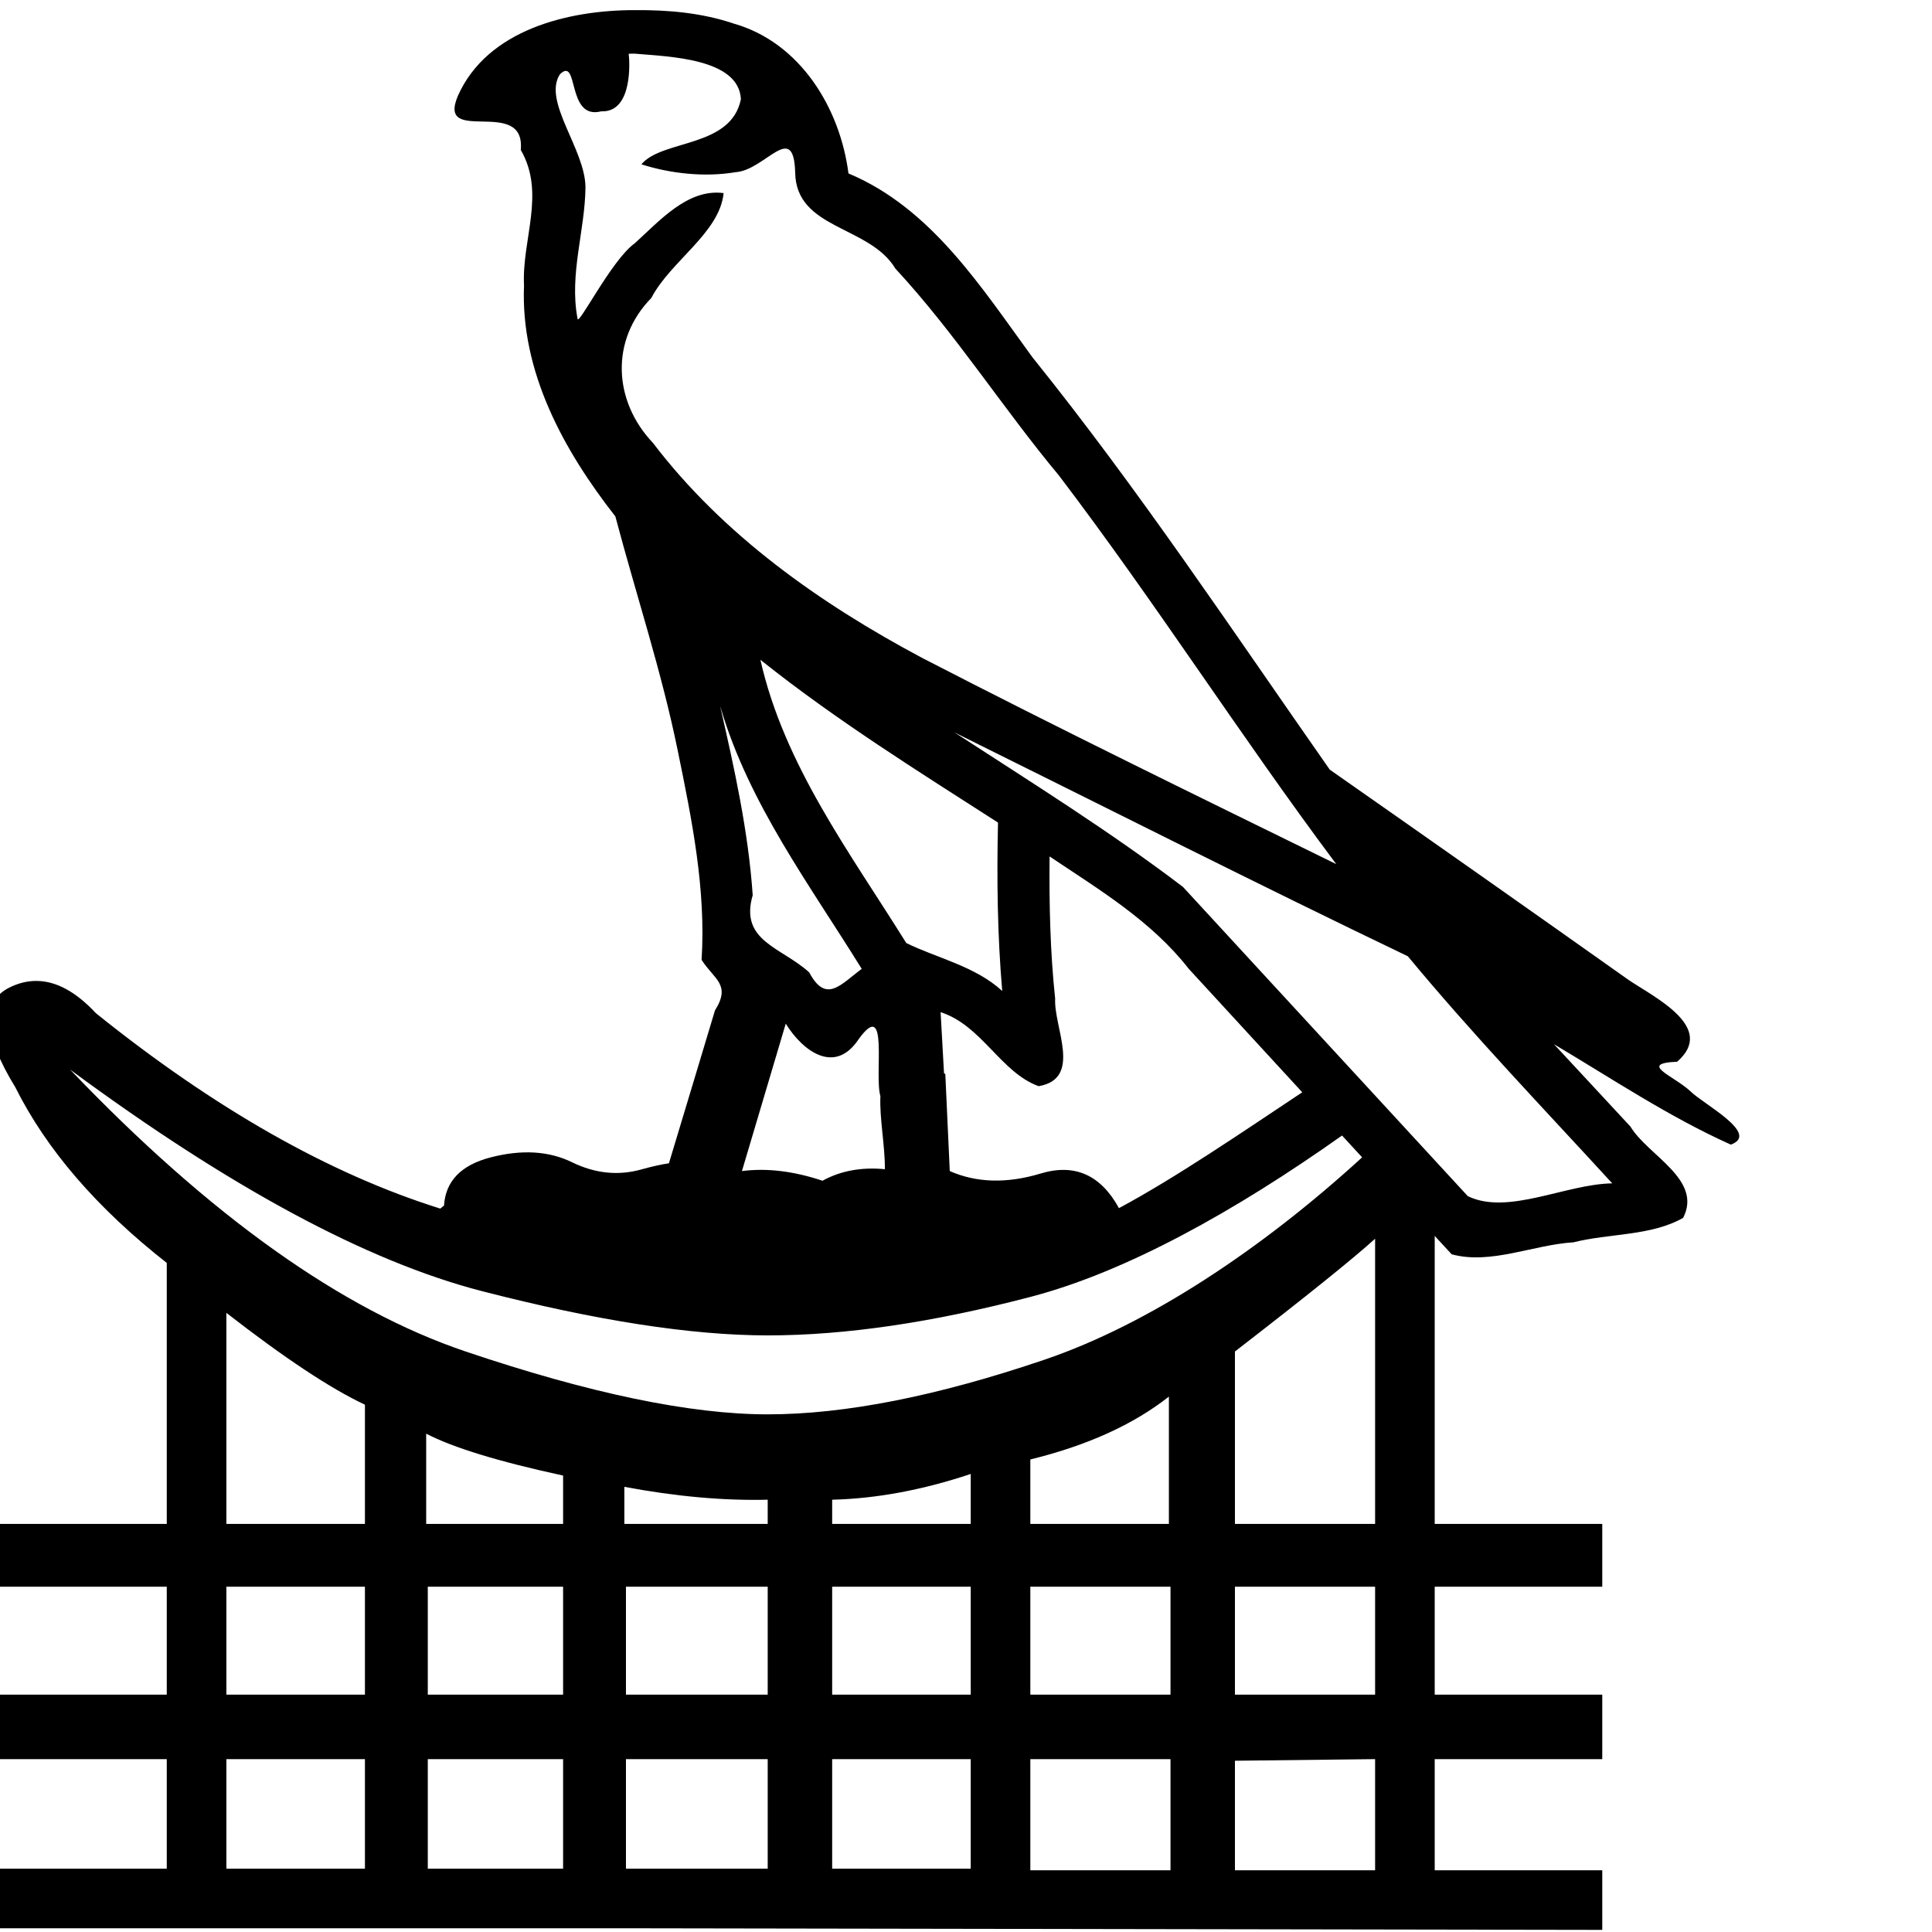 <?xml version="1.0" encoding="UTF-8" standalone="no"?>
<svg
   xmlns:dc="http://purl.org/dc/elements/1.1/"
   xmlns:cc="http://web.resource.org/cc/"
   xmlns:rdf="http://www.w3.org/1999/02/22-rdf-syntax-ns#"
   xmlns:svg="http://www.w3.org/2000/svg"
   xmlns="http://www.w3.org/2000/svg"
   xmlns:sodipodi="http://sodipodi.sourceforge.net/DTD/sodipodi-0.dtd"
   xmlns:inkscape="http://www.inkscape.org/namespaces/inkscape"
   width="1800"
   height="1800"
   id="svg2"
   sodipodi:version="0.32"
   inkscape:version="0.45.1"
   sodipodi:docname="G7E.svg"
   sodipodi:docbase="/home/rosmord/Desktop/tmp"
   inkscape:output_extension="org.inkscape.output.svg.inkscape"
   version="1.0">
  <defs
     id="defs7" />
  <sodipodi:namedview
     inkscape:window-height="695"
     inkscape:window-width="1024"
     inkscape:pageshadow="2"
     inkscape:pageopacity="0.0"
     guidetolerance="10.0"
     gridtolerance="10.0"
     objecttolerance="10.0"
     borderopacity="1.0"
     bordercolor="#666666"
     pagecolor="#ffffff"
     id="base"
     width="1800px"
     height="1800px"
     inkscape:zoom="0.19806622"
     inkscape:cx="1110.792"
     inkscape:cy="777.48445"
     inkscape:window-x="0"
     inkscape:window-y="0"
     inkscape:current-layer="svg2" />
  <path
     style="fill:#000000;stroke:none"
     d="M 591.438 9.438 C 529.661 9.334 453.898 27.612 426.531 89.469 C 406.733 136.393 489.811 89.228 485.188 139.656 C 508.613 180.295 486.054 222.966 488.219 265.938 C 484.859 346.457 525.225 419.659 573.312 481.125 C 592.503 553.604 616.475 625.725 631.5 699.656 C 644.624 763.611 657.847 828.73 653.656 894.281 C 665.355 912.607 681.367 917.178 666.125 941.375 C 651.909 988.879 637.52 1036.334 623.219 1083.812 C 615.954 1084.878 607.365 1086.792 597.438 1089.562 C 575.923 1095.566 554.39 1093.32 532.875 1082.812 C 511.36 1072.305 486.113 1070.808 457.094 1078.312 C 429.627 1085.416 415.158 1100.365 413.688 1123.156 C 412.503 1124.085 411.328 1125.031 410.219 1126.031 C 307.176 1093.738 200.222 1033.067 89.344 943.969 C 70.769 924.018 52.307 913.992 33.969 913.906 C 25.633 913.867 17.318 915.872 9.031 919.938 C -17.487 932.946 -15.739 963.967 14.281 1013 C 43.301 1071.04 90.331 1125.59 155.375 1176.625 L 155.375 1419.781 L -0.719 1419.781 L -0.719 1478.312 L 155.375 1478.312 L 155.375 1578.875 L -0.719 1578.875 L -0.719 1638.938 L 155.375 1638.938 L 155.375 1741 L -0.719 1741 L -0.719 1796.531 L 584.688 1796.531 L 1492.781 1798.031 L 1492.781 1742.5 L 1336.688 1742.5 L 1336.688 1638.938 L 1492.781 1638.938 L 1492.781 1578.875 L 1336.688 1578.875 L 1336.688 1478.312 L 1492.781 1478.312 L 1492.781 1419.781 L 1336.688 1419.781 L 1336.688 1151.5 C 1341.96 1157.196 1347.224 1162.901 1352.5 1168.594 C 1388.956 1178.504 1428.294 1159.741 1465.969 1157.438 C 1499.508 1148.985 1538.276 1151.645 1568.156 1134.656 C 1586.447 1098.768 1535.313 1076.632 1519.062 1049.625 C 1495.387 1023.951 1471.507 998.471 1447.781 972.844 C 1502.031 1005.076 1554.911 1040.534 1612.562 1066.406 C 1640.213 1056.438 1587.165 1028.791 1575.125 1016.906 C 1559.91 1002.461 1525.515 990.758 1562.531 989.188 C 1599.328 957.341 1541.732 929.386 1517.656 913.219 C 1424.962 847.537 1331.998 782.187 1238.906 717.062 C 1148.361 587.717 1060.927 455.959 961.875 332.844 C 914.403 267.903 867.776 193.897 790.5 161.594 C 782.683 100.654 745.504 39.601 683.688 22 C 654.085 11.963 622.53 9.17 591.438 9.438 z M 590.906 49.969 C 623.144 52.757 688.376 54.254 690.281 92.438 C 681.048 138.012 617.062 129.736 597.562 153.094 C 624.608 161.73 656.479 165.268 685.219 160.438 C 712.887 158.705 739.347 111.805 740.844 160.469 C 741.429 213.992 810.026 209.922 834.188 250.219 C 889.97 310.396 934.128 380.067 986.594 443.031 C 1076.379 561.085 1156.138 686.345 1244.969 805.094 C 1115.912 741.804 986.682 678.827 858.969 612.875 C 764.264 562.411 673.94 498.763 608.406 412.719 C 571.347 373.744 568.371 316.878 606.844 277.594 C 624.692 243.279 670.47 216.982 674.188 179.906 C 640.767 175.457 614.415 205.871 591.438 226.625 C 569.547 242.227 537.771 306.36 538.031 296.531 C 530.26 255.312 545.085 214.873 545.469 174.406 C 545.21 138.98 505.227 94.247 521.719 69.125 C 539.566 52.009 527.48 112.113 560.156 103.719 C 589.923 105.026 586.607 56.097 585.719 50.062 L 590.906 49.969 z M 708.438 614.688 L 709.688 615.688 C 779.344 671.149 855.008 718.312 929.812 766.375 C 928.621 818.689 929.258 871.124 933.75 923.281 C 908.76 900.197 871.849 892.228 844.344 878.594 C 792.099 794.655 730.603 713.016 708.438 614.688 z M 670.938 657.906 L 671.5 659.656 C 697.905 749.029 754.45 824.455 802.844 902.688 C 783.054 917.294 769.69 935.411 753.906 905.938 C 728.172 882.49 688.755 876.941 701.281 834.031 C 697.204 774.474 684.22 715.967 670.938 657.906 z M 889.094 682.25 L 893.938 684.719 C 1033.09 753.639 1171.636 823.781 1311.656 890.938 C 1372.218 964.04 1437.979 1032.559 1502.094 1102.5 C 1458.369 1103.238 1404.797 1132.563 1367.5 1114.406 C 1279.065 1018.349 1190.637 922.298 1102.125 826.312 C 1033.84 774.378 960.938 728.997 889.094 682.25 z M 977.875 797.938 C 1024.135 828.915 1072.82 858.09 1107.531 902.625 C 1142.793 940.965 1178.019 979.316 1213.281 1017.656 C 1156.611 1055.339 1095.162 1097.382 1042.5 1125.594 C 1025.488 1094.573 1001.209 1083.806 969.688 1093.312 C 938.166 1102.819 909.892 1102.07 884.875 1091.062 L 880.719 1000.531 L 879.531 1000.094 C 878.472 981.071 877.403 962.054 876.344 943.031 C 914.628 955.212 932.54 999.414 967.719 1011.969 C 1008.784 1004.868 981.653 957.143 983.062 930.406 C 978.376 886.423 977.455 842.138 977.875 797.938 z M 732.062 953.719 C 747.766 979.076 777.693 1001.879 800.031 968.125 C 828.518 928.694 814.354 1001.419 820.25 1021.281 C 819.292 1041.592 824.684 1068.307 824.406 1089.312 C 802.556 1087.21 783.187 1090.782 766.312 1100.062 C 739.294 1091.056 714.266 1088.061 691.25 1091.062 L 732.062 953.719 z M 65.312 996.5 C 214.414 1106.575 342.271 1175.357 448.844 1202.875 C 555.416 1230.394 644.202 1244.156 715.25 1244.156 C 787.299 1244.156 869.125 1232.141 960.688 1208.125 C 1049.333 1184.874 1150.532 1128.593 1250.344 1057.938 C 1256.585 1064.716 1262.818 1071.506 1269.062 1078.281 C 1174.892 1164.428 1069.595 1233.994 973.438 1266.688 C 873.37 1300.711 787.299 1317.719 715.25 1317.719 C 643.201 1317.719 549.391 1298.183 433.812 1259.156 C 318.234 1220.13 195.401 1132.592 65.312 996.5 z M 1281.156 1154.094 L 1281.156 1419.781 L 1150.562 1419.781 L 1150.562 1259.156 C 1216.607 1208.121 1260.142 1173.107 1281.156 1154.094 z M 210.906 1223.156 C 264.943 1265.185 307.978 1293.709 340 1308.719 L 340 1419.781 L 210.906 1419.781 L 210.906 1223.156 z M 1089.031 1301.188 L 1089.031 1419.781 L 959.938 1419.781 L 959.938 1359.75 C 1012.973 1346.741 1056.009 1327.205 1089.031 1301.188 z M 397.062 1335.719 C 422.08 1348.727 464.584 1361.741 524.625 1374.75 L 524.625 1419.781 L 397.062 1419.781 L 397.062 1335.719 z M 904.406 1373.25 L 904.406 1419.781 L 775.312 1419.781 L 775.312 1397.25 C 816.34 1396.249 859.376 1388.26 904.406 1373.25 z M 581.688 1385.25 C 629.72 1394.256 674.222 1398.251 715.25 1397.25 L 715.25 1419.781 L 581.688 1419.781 L 581.688 1385.25 z M 210.906 1478.312 L 340 1478.312 L 340 1578.875 L 210.906 1578.875 L 210.906 1478.312 z M 398.562 1478.312 L 524.625 1478.312 L 524.625 1578.875 L 398.562 1578.875 L 398.562 1478.312 z M 583.188 1478.312 L 715.25 1478.312 L 715.25 1578.875 L 583.188 1578.875 L 583.188 1478.312 z M 775.312 1478.312 L 904.406 1478.312 L 904.406 1578.875 L 775.312 1578.875 L 775.312 1478.312 z M 959.938 1478.312 L 1090.531 1478.312 L 1090.531 1578.875 L 959.938 1578.875 L 959.938 1478.312 z M 1150.562 1478.312 L 1281.156 1478.312 L 1281.156 1578.875 L 1150.562 1578.875 L 1150.562 1478.312 z M 210.906 1638.938 L 340 1638.938 L 340 1741 L 210.906 1741 L 210.906 1638.938 z M 398.562 1638.938 L 524.625 1638.938 L 524.625 1741 L 398.562 1741 L 398.562 1638.938 z M 583.188 1638.938 L 715.25 1638.938 L 715.25 1741 L 583.188 1741 L 583.188 1638.938 z M 775.312 1638.938 L 904.406 1638.938 L 904.406 1741 L 775.312 1741 L 775.312 1638.938 z M 959.938 1638.938 L 1090.531 1638.938 L 1090.531 1742.5 L 959.938 1742.5 L 959.938 1638.938 z M 1281.156 1638.938 L 1281.156 1742.5 L 1150.562 1742.5 L 1150.562 1640.438 L 1281.156 1638.938 z "
     id="path4" />
</svg>
